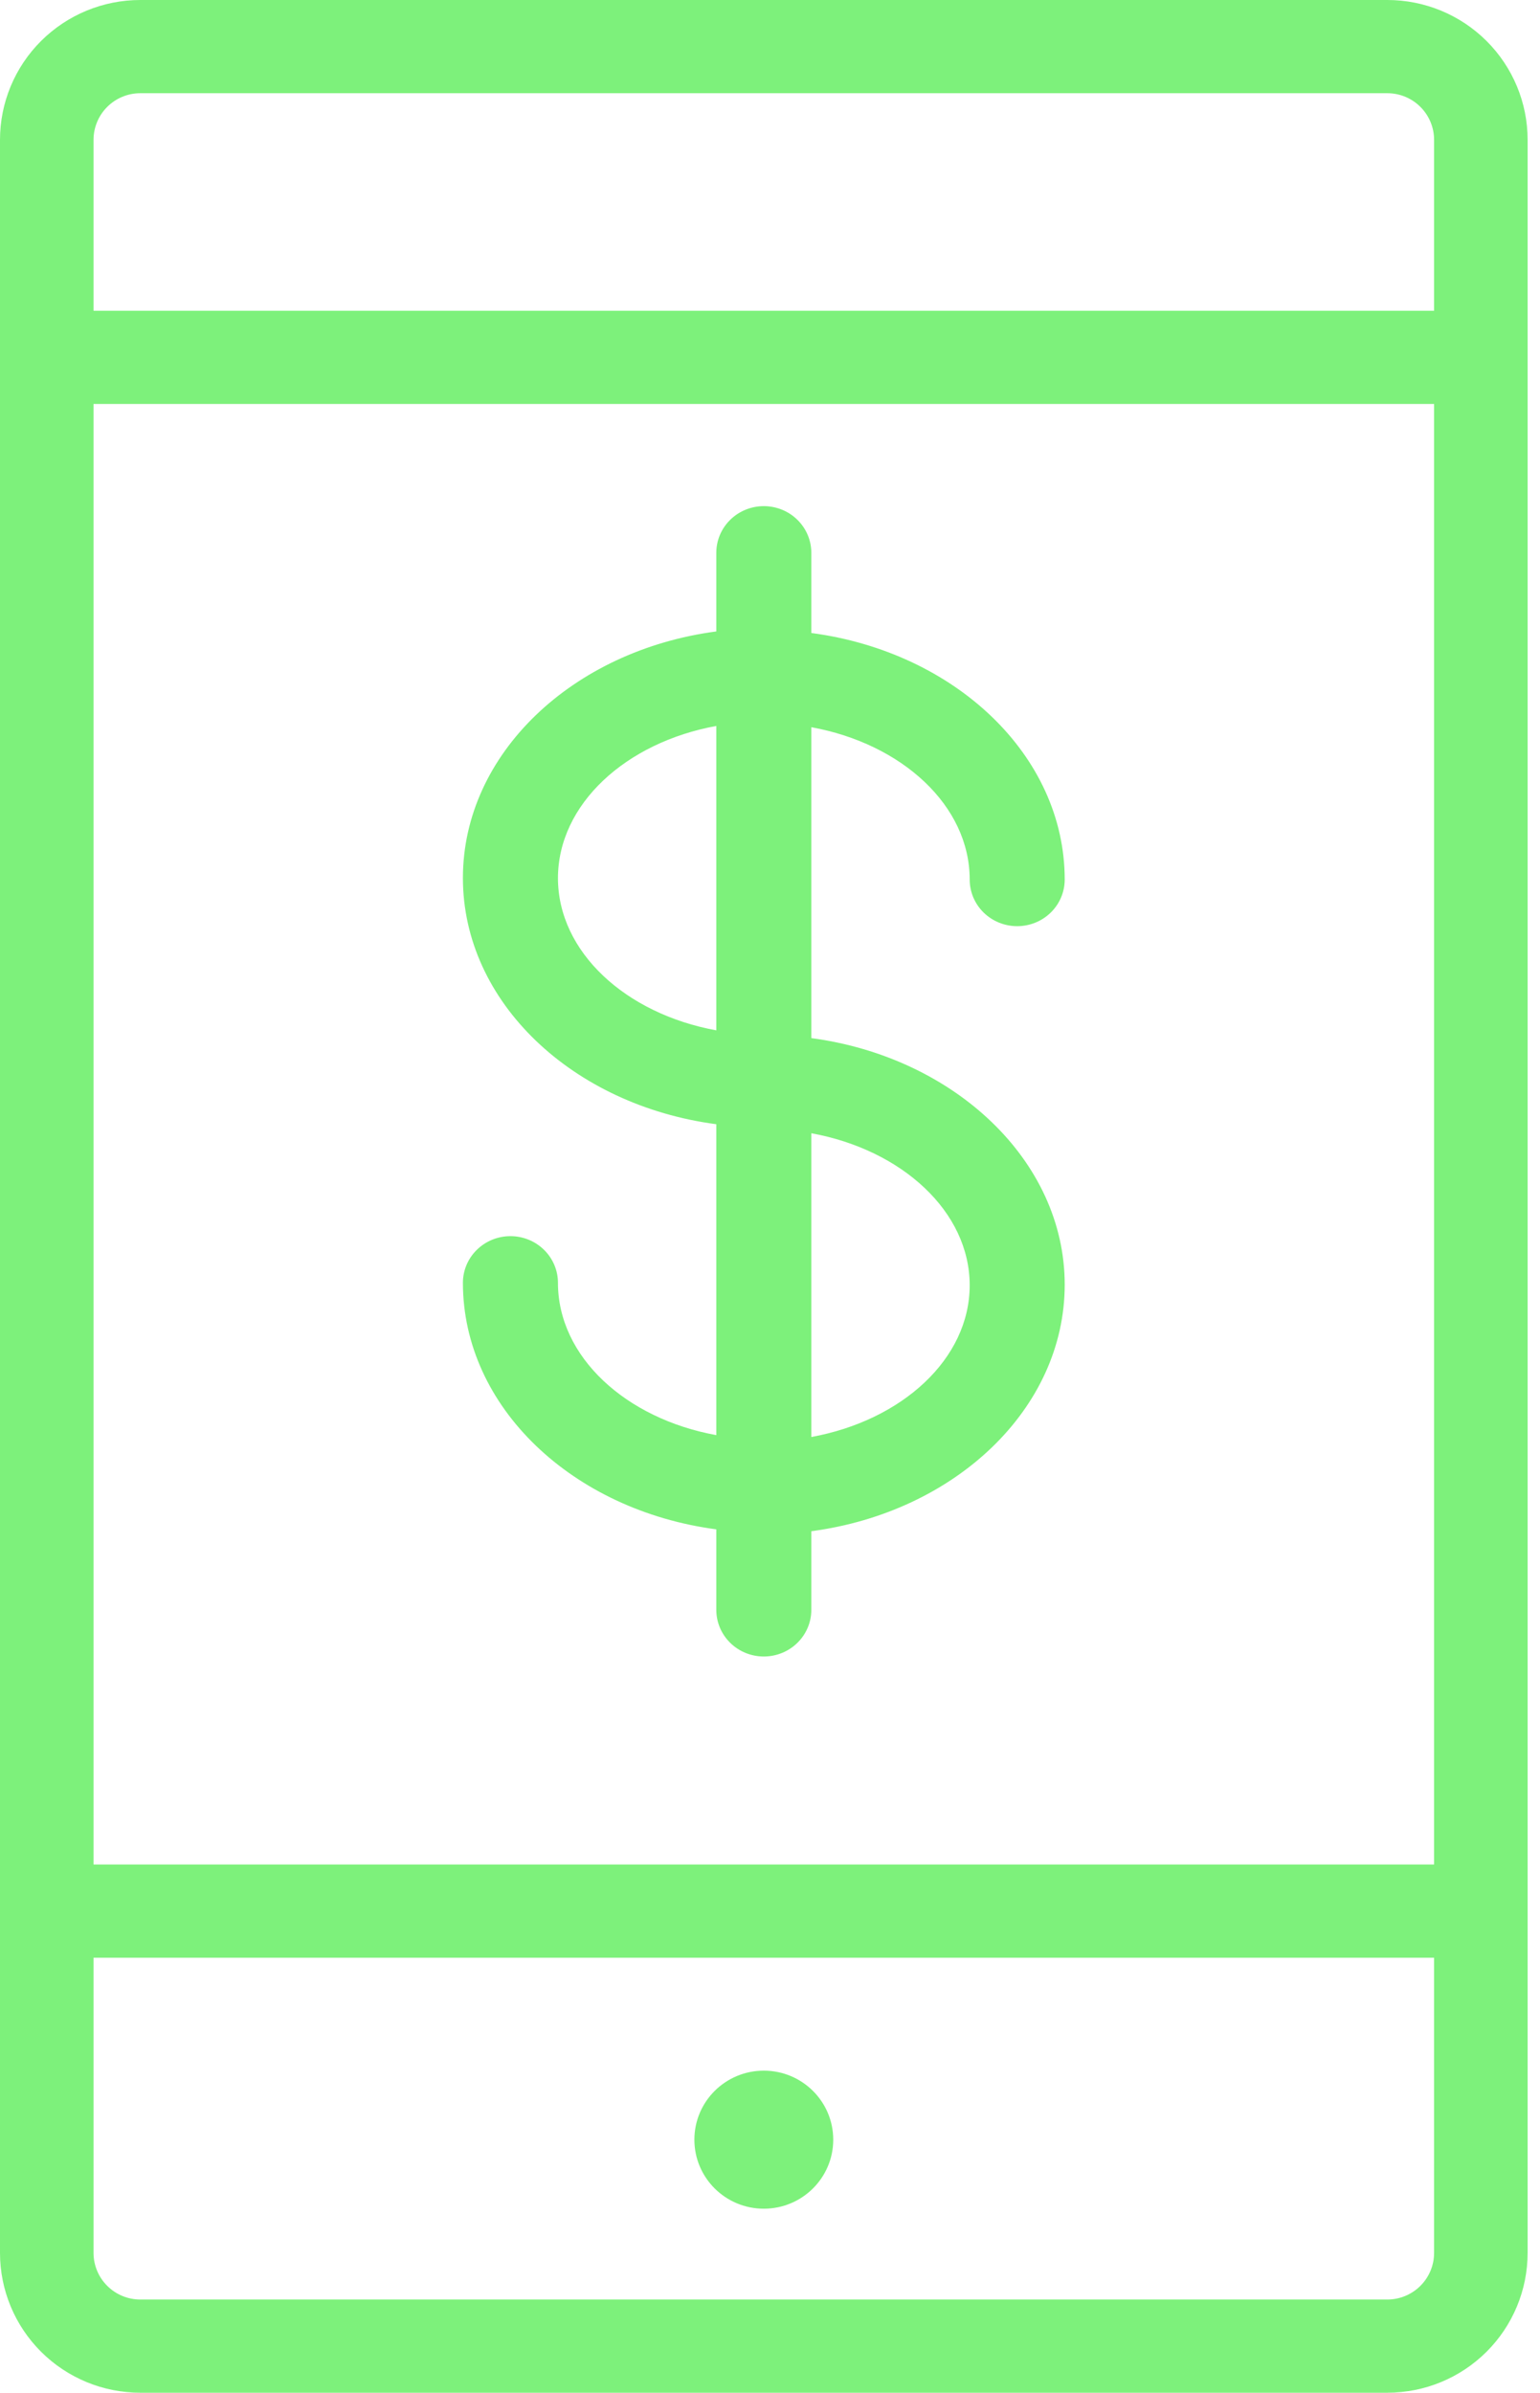 <svg width="76" height="118" viewBox="0 0 76 118" fill="none" xmlns="http://www.w3.org/2000/svg">
<path d="M68.465 0H6.923C5.087 0 3.326 0.727 2.028 2.02C0.729 3.313 0 5.067 0 6.896V111.104C0 112.933 0.729 114.687 2.028 115.98C3.326 117.273 5.087 118 6.923 118H68.465C70.302 118 72.063 117.273 73.361 115.98C74.659 114.687 75.389 112.933 75.389 111.104V6.896C75.389 5.067 74.659 3.313 73.361 2.02C72.063 0.727 70.302 0 68.465 0ZM4.616 19.922H70.773V91.948H4.616V19.922ZM6.923 4.597H68.465C69.078 4.597 69.665 4.84 70.097 5.271C70.53 5.702 70.773 6.286 70.773 6.896V15.325H4.616V6.896C4.616 6.286 4.859 5.702 5.292 5.271C5.724 4.84 6.311 4.597 6.923 4.597ZM68.465 113.403H6.923C6.311 113.403 5.724 113.16 5.292 112.729C4.859 112.298 4.616 111.714 4.616 111.104V96.546H70.773V111.104C70.773 111.714 70.53 112.298 70.097 112.729C69.665 113.16 69.078 113.403 68.465 113.403Z" fill="#7DF17B"/>
<path d="M37.695 108.924C39.587 108.924 41.121 107.4 41.121 105.52C41.121 103.64 39.587 102.116 37.695 102.116C35.802 102.116 34.268 103.64 34.268 105.52C34.268 107.4 35.802 108.924 37.695 108.924Z" fill="#7DF17B"/>
<path d="M40.039 51.195V35.863C44.51 36.675 47.855 39.726 47.855 43.376C47.855 43.986 48.102 44.571 48.541 45.002C48.981 45.433 49.577 45.675 50.199 45.675C50.821 45.675 51.417 45.433 51.857 45.002C52.297 44.571 52.544 43.986 52.544 43.376C52.544 37.242 47.12 32.152 40.039 31.217V27.261C40.039 26.651 39.792 26.066 39.352 25.635C38.913 25.203 38.316 24.961 37.694 24.961C37.073 24.961 36.476 25.203 36.037 25.635C35.597 26.066 35.35 26.651 35.35 27.261V31.14C28.269 32.075 22.845 37.166 22.845 43.299C22.845 49.432 28.269 54.507 35.35 55.442V70.775C30.88 69.962 27.535 66.911 27.535 63.262C27.535 62.652 27.288 62.067 26.848 61.636C26.408 61.204 25.812 60.962 25.19 60.962C24.568 60.962 23.972 61.204 23.532 61.636C23.092 62.067 22.845 62.652 22.845 63.262C22.845 69.395 28.269 74.486 35.35 75.421V79.392C35.35 80.002 35.597 80.587 36.037 81.018C36.476 81.45 37.073 81.692 37.694 81.692C38.316 81.692 38.913 81.45 39.352 81.018C39.792 80.587 40.039 80.002 40.039 79.392V75.513C47.12 74.578 52.544 69.487 52.544 63.354C52.544 57.221 47.073 52.13 40.039 51.195ZM27.535 43.314C27.535 39.665 30.88 36.614 35.35 35.801V50.812C30.88 49.999 27.535 46.948 27.535 43.299V43.314ZM40.039 70.913V55.887C44.51 56.7 47.855 59.751 47.855 63.385C47.855 67.019 44.51 70.054 40.039 70.867V70.913Z" fill="#7DF17B"/>
</svg>

